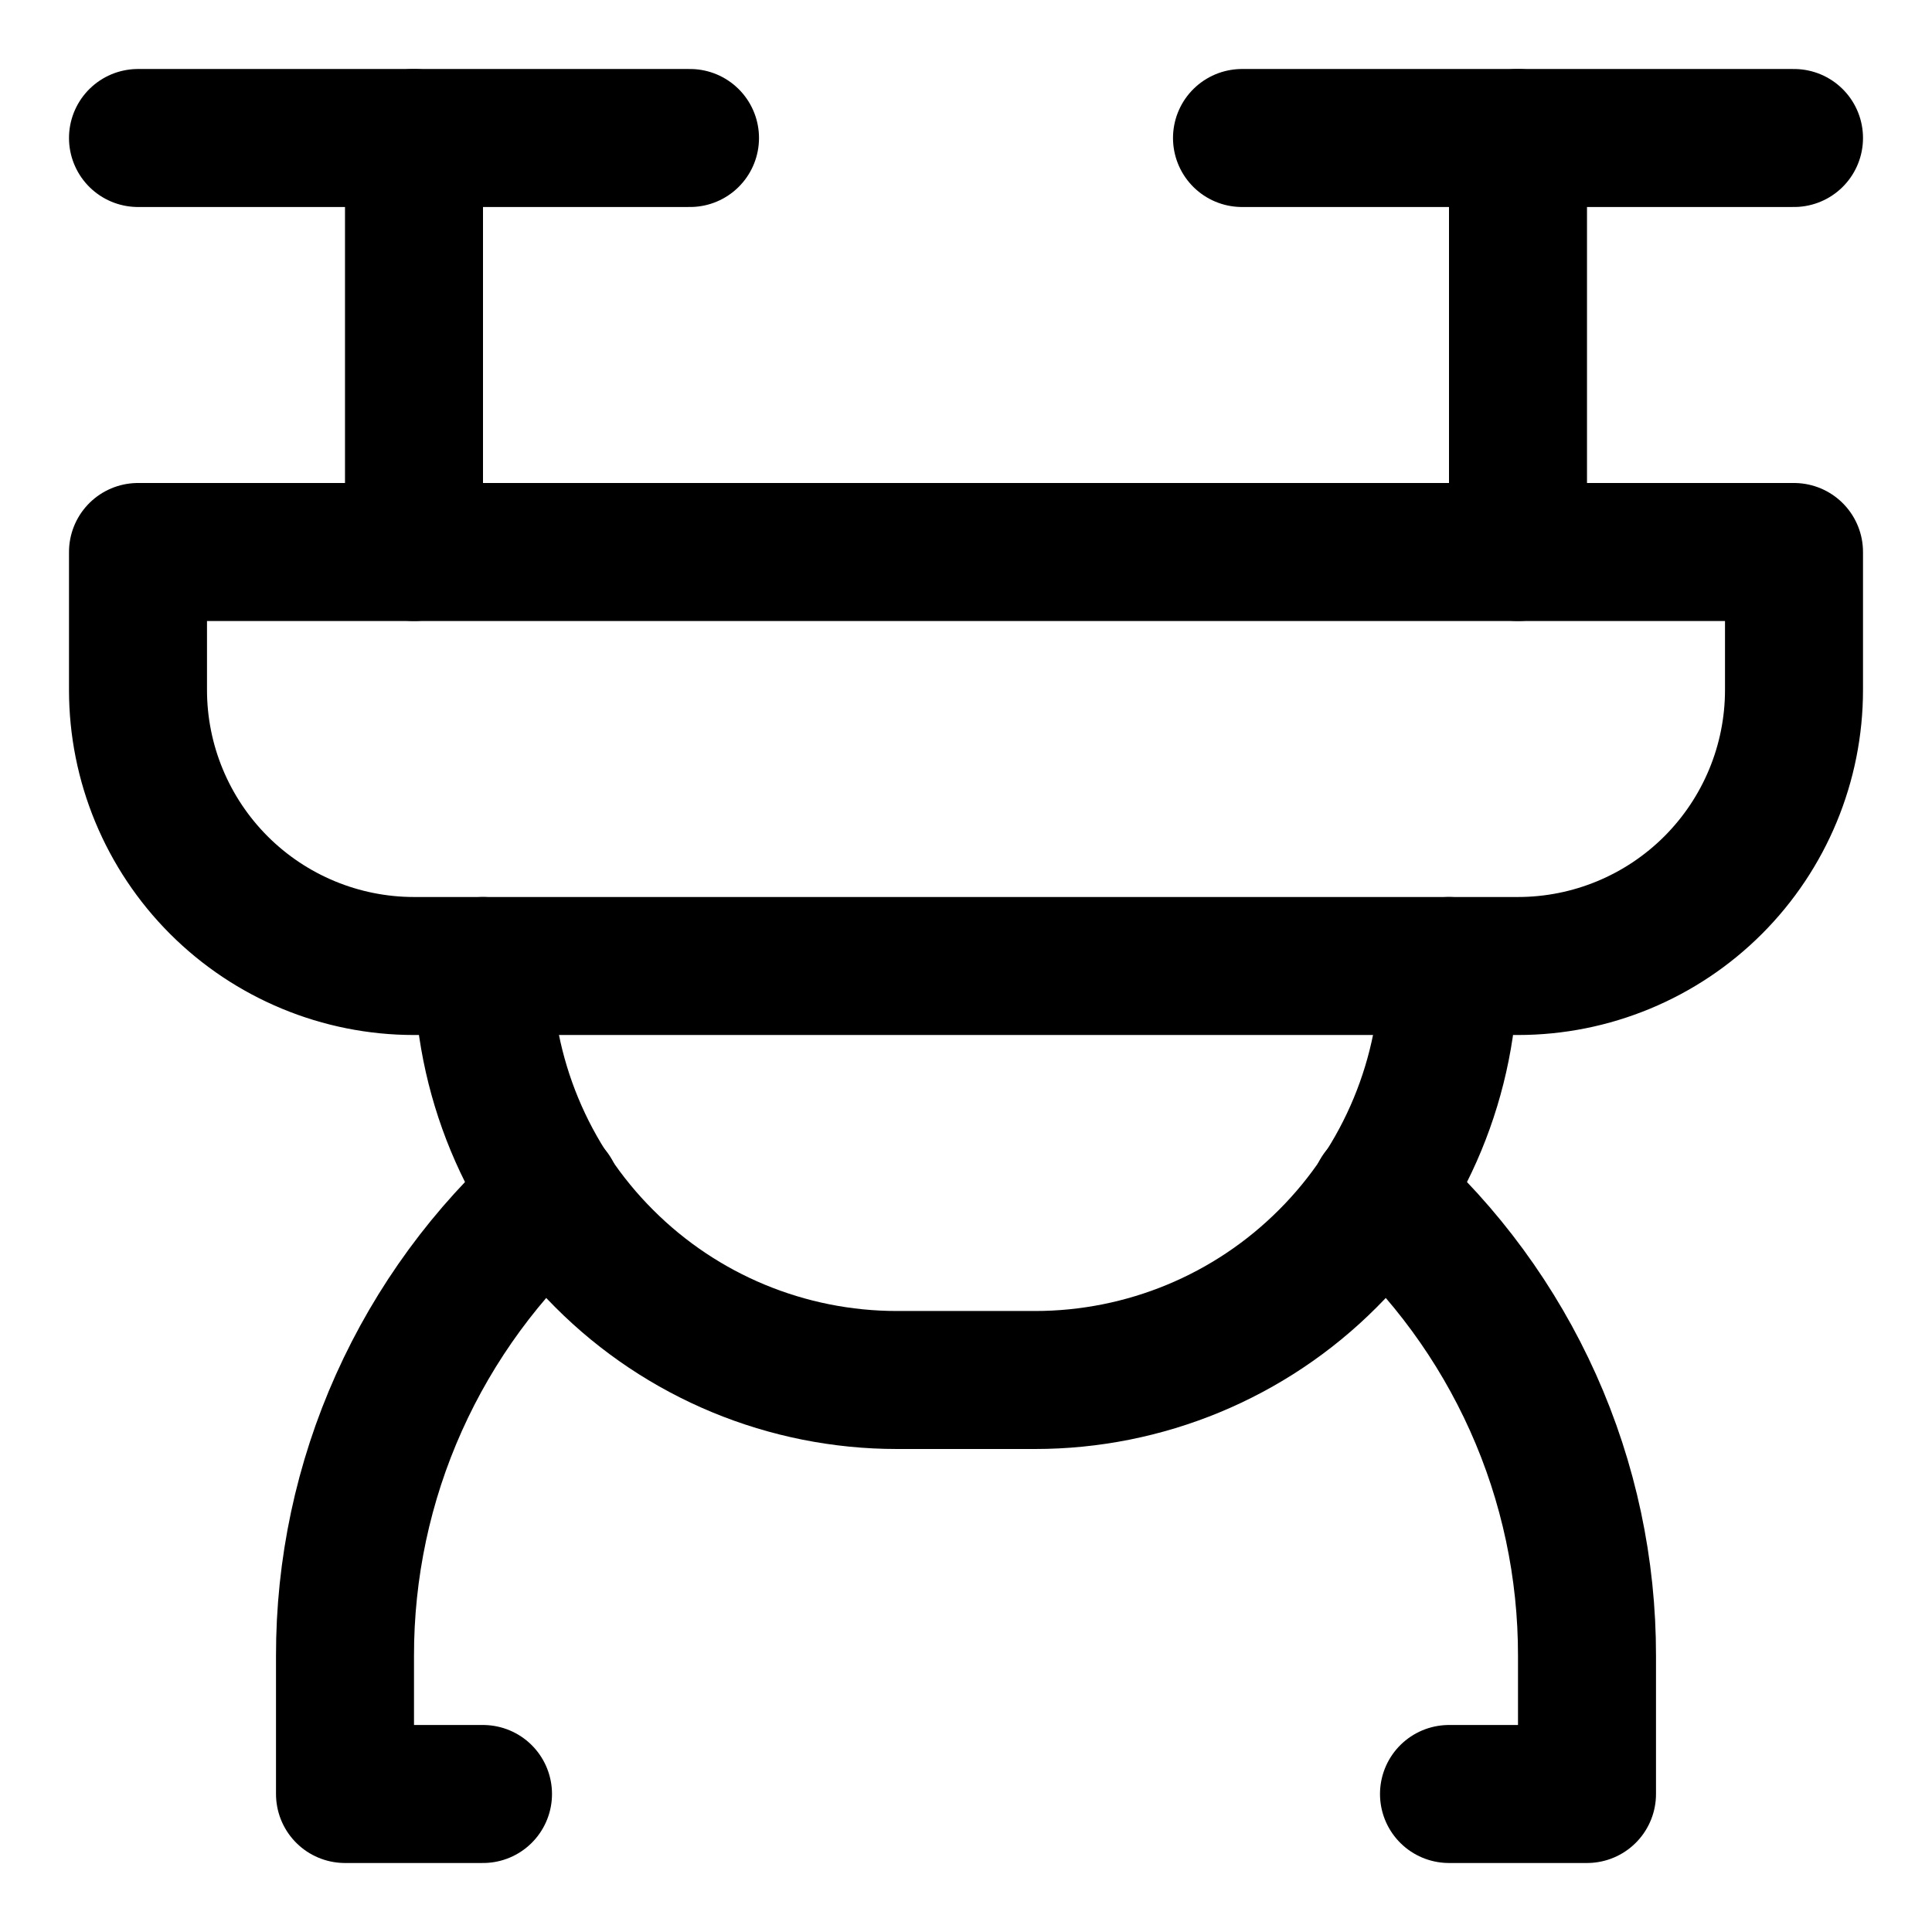 <svg xmlns="http://www.w3.org/2000/svg" fill="none" viewBox="0 0 14 14"><g id="drone--artificial-robotics-intelligence-machine-technology-android-flying"><path id="Vector" stroke="#000000" stroke-linecap="round" stroke-linejoin="round" d="M1 1h4" stroke-width="1"></path><path id="Vector_2" stroke="#000000" stroke-linecap="round" stroke-linejoin="round" d="M9 1h4" stroke-width="1"></path><path id="Vector_3" stroke="#000000" stroke-linecap="round" stroke-linejoin="round" d="M3 1v3" stroke-width="1"></path><path id="Vector_4" stroke="#000000" stroke-linecap="round" stroke-linejoin="round" d="M11 1v3" stroke-width="1"></path><path id="Vector_5" stroke="#000000" stroke-linecap="round" stroke-linejoin="round" d="M13 4H1v1c0 0.53 0.211 1.039 0.586 1.414C1.961 6.789 2.47 7 3 7h0.5c0 0.796 0.316 1.559 0.879 2.121C4.941 9.684 5.704 10 6.5 10h1c0.796 0 1.559 -0.316 2.121 -0.879C10.184 8.559 10.5 7.796 10.5 7h0.5c0.53 0 1.039 -0.211 1.414 -0.586C12.789 6.039 13 5.53 13 5V4Z" stroke-width="1"></path><path id="Vector_6" stroke="#000000" stroke-linecap="round" stroke-linejoin="round" d="M3.5 7h7" stroke-width="1"></path><path id="Vector_7" stroke="#000000" stroke-linecap="round" stroke-linejoin="round" d="M4 8.65c-0.472 0.421 -0.85 0.937 -1.109 1.514 -0.259 0.577 -0.392 1.203 -0.391 1.836v1h1" stroke-width="1"></path><path id="Vector_8" stroke="#000000" stroke-linecap="round" stroke-linejoin="round" d="M10 8.65c0.472 0.421 0.85 0.937 1.109 1.514 0.259 0.577 0.392 1.203 0.391 1.836v1h-1" stroke-width="1"></path></g></svg>